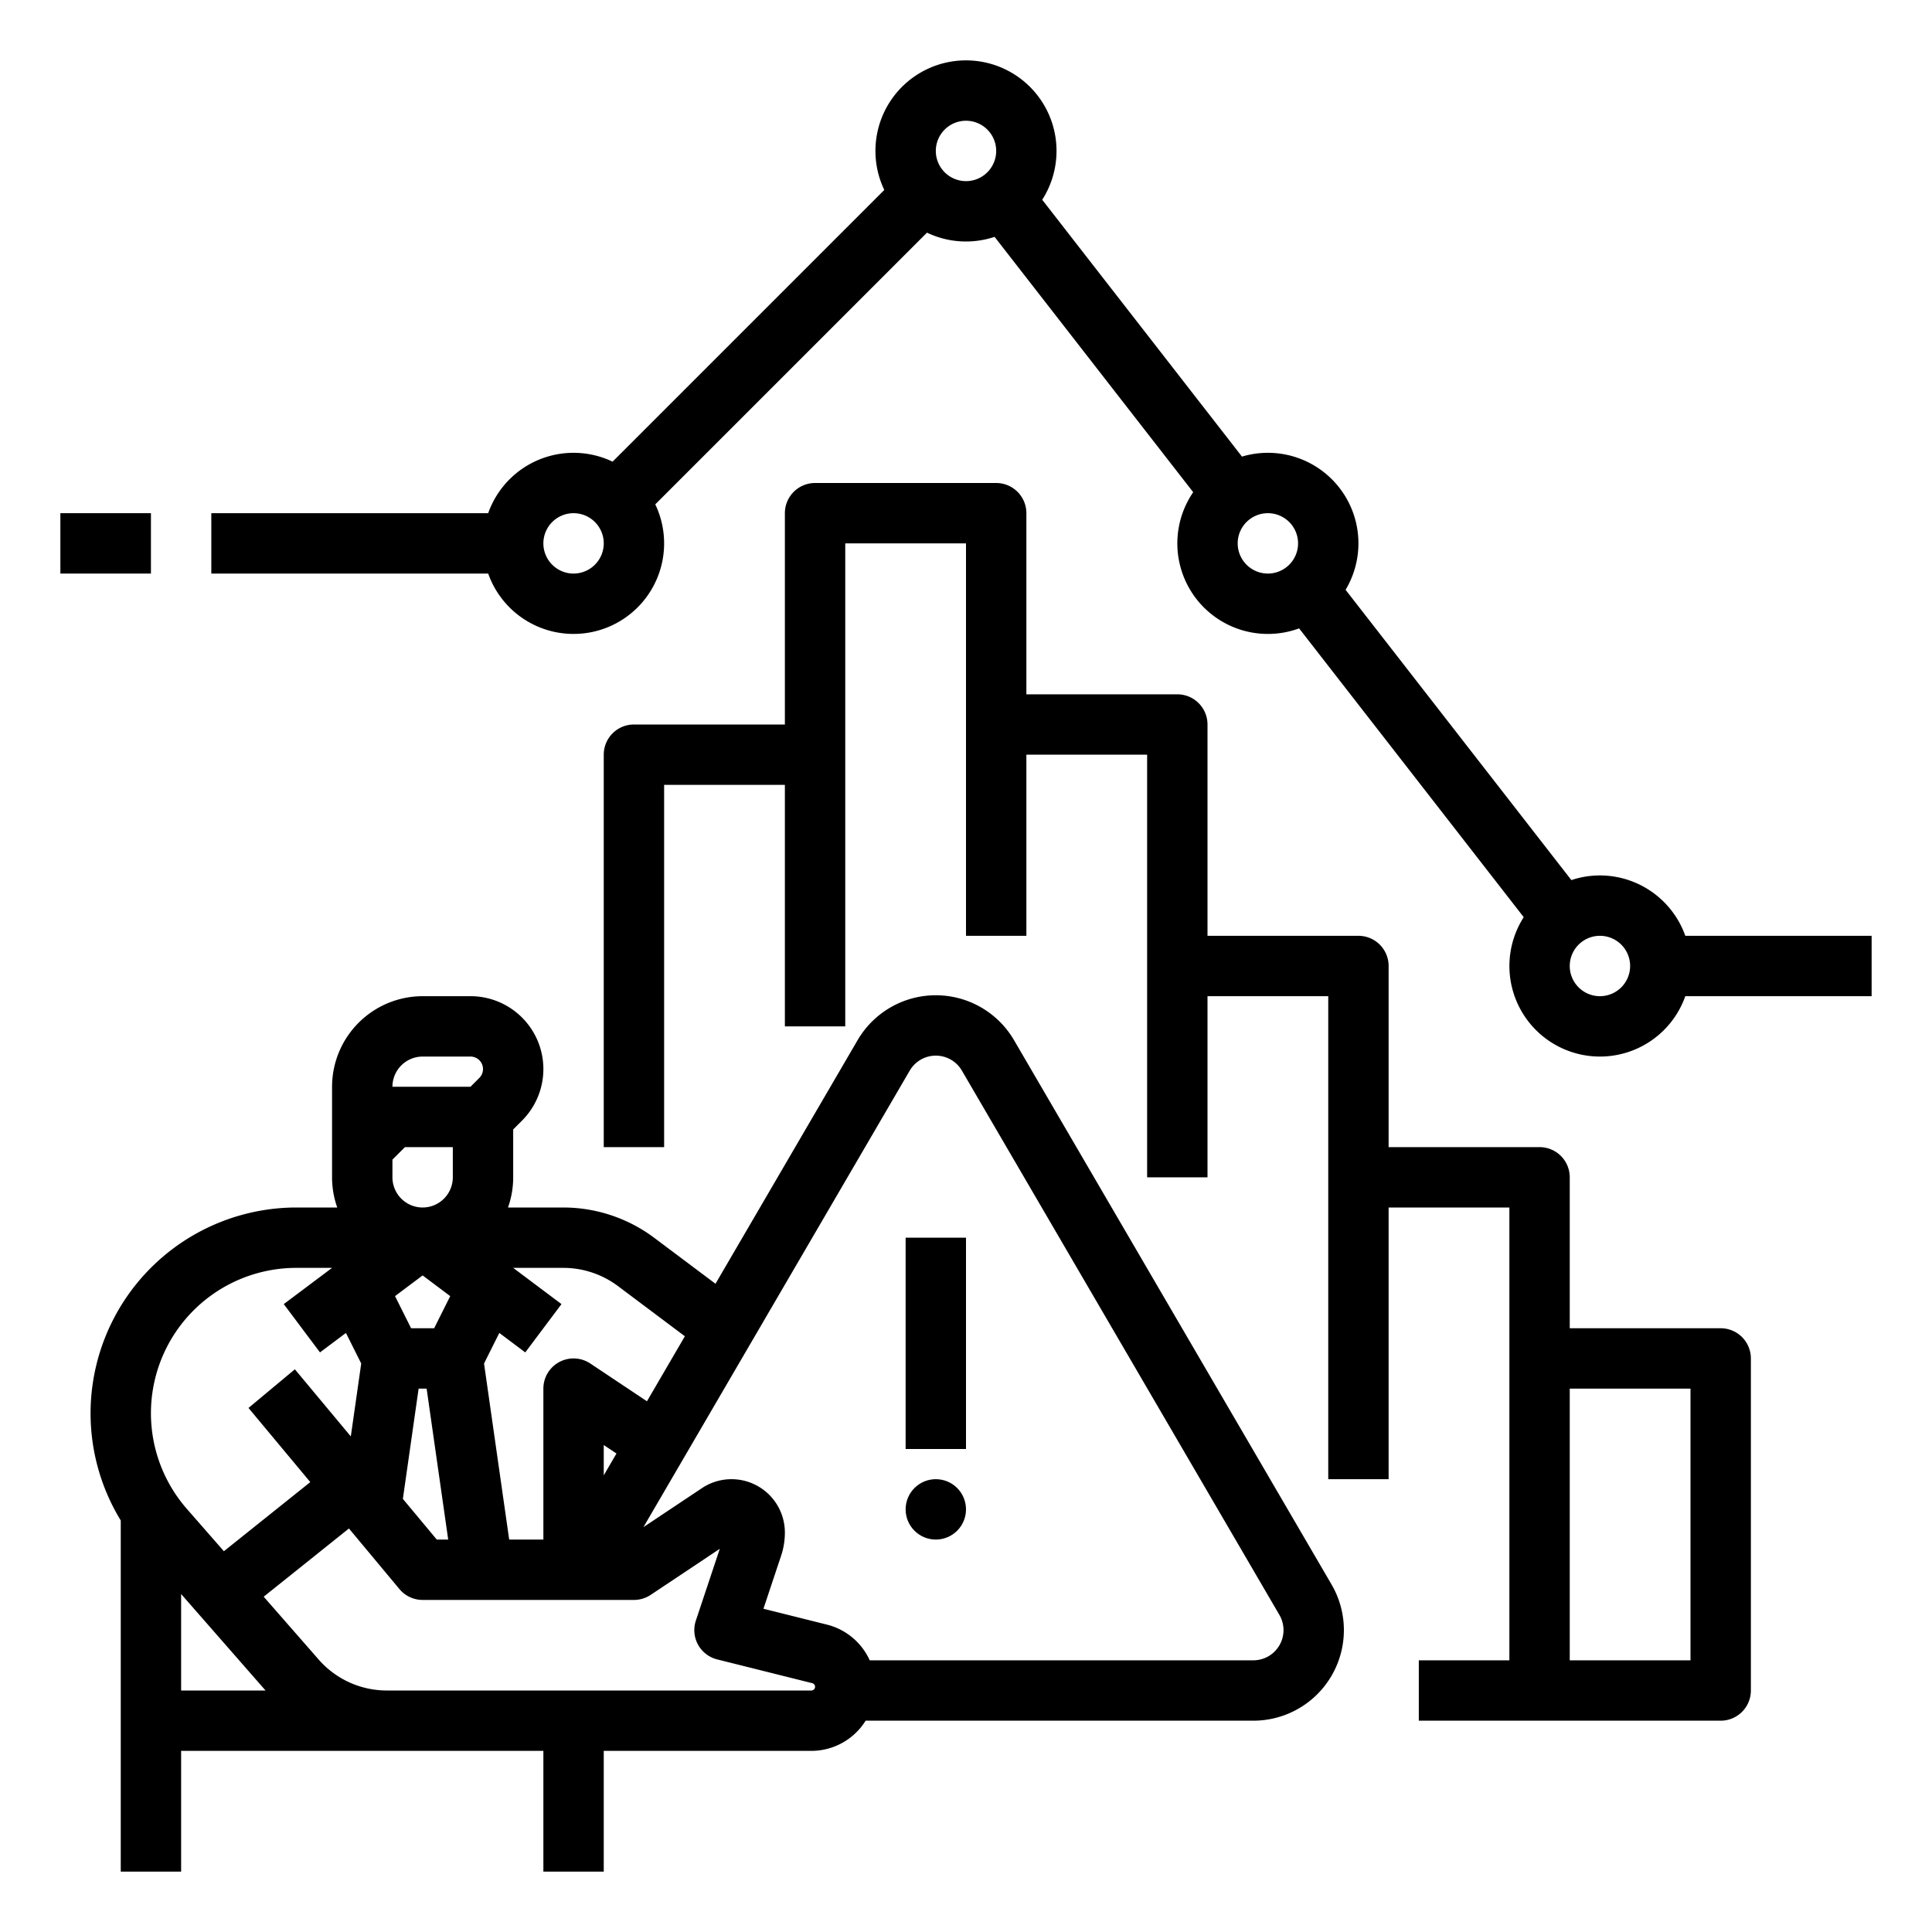 <?xml version="1.0" encoding="UTF-8"?>
<svg xmlns="http://www.w3.org/2000/svg" id="outline" viewBox="0 0 512 512" width="512" height="512"><path d="M24,374.521a54.492,54.492,0,0,0,8,28.414V496H48V464h96v32h16V464h55.016a16.972,16.972,0,0,0,14.387-8h102.741A24,24,0,0,0,352.874,419.907l-84.144-144.246a24,24,0,0,0-41.461,0l-37.654,64.55L173.333,328a40.25,40.25,0,0,0-24-8H134.624A23.882,23.882,0,0,0,136,312V299.314l2.344-2.344A19.314,19.314,0,0,0,124.687,264H112a24.027,24.027,0,0,0-24,24v24a23.882,23.882,0,0,0,1.376,8H78.521A54.583,54.583,0,0,0,24,374.521ZM78.521,336h9.479L75.2,345.6l9.6,12.801,6.877-5.158,4.05,8.1L92.967,380.664,78.146,362.879l-12.291,10.242,16.375,19.65L59.334,411.089l-9.802-11.203A38.52,38.52,0,0,1,78.521,336Zm32.418,32h2.123l5.714,40h-3.028l-8.982-10.779Zm4.117-16h-6.111l-4.257-8.515L112,338l7.313,5.485ZM112,320a8.009,8.009,0,0,1-8-8v-4.687L107.313,304H120v8A8.009,8.009,0,0,1,112,320ZM48,422.433,70.371,448H48ZM215.016,448H102.521A24,24,0,0,1,84.459,439.805L69.879,423.141l22.595-18.076,13.38,16.056A7.999,7.999,0,0,0,112,424h56a8.002,8.002,0,0,0,4.438-1.344l18.314-12.209-6.342,19.022a8.001,8.001,0,0,0,5.649,10.291l25.194,6.299A.985.985,0,0,1,215.016,448ZM160,390.98v-8.032l3.374,2.249Zm81.09-107.257a8,8,0,0,1,13.82,0l84.144,144.246A8,8,0,0,1,332.144,440H230.485a16.954,16.954,0,0,0-11.35-9.462L202.321,426.334l4.68-14.039a19.403,19.403,0,0,0,.999-6.154A14.14,14.14,0,0,0,186.016,394.375l-15.5,10.334ZM163.733,340.801l17.766,13.324L171.45,371.352l-15.012-10.008A8,8,0,0,0,144,368v40h-9.061l-6.665-46.657,4.05-8.1,6.877,5.158,9.6-12.801L136,336H149.333A24.153,24.153,0,0,1,163.733,340.801ZM112,280h12.687a3.313,3.313,0,0,1,2.343,5.656L124.686,288H104A8.009,8.009,0,0,1,112,280Z"/><circle cx="248" cy="400" r="8"/><rect x="240" y="328" width="16" height="56"/><rect x="16" y="136" width="24" height="16"/><path d="M424,232a23.89,23.89,0,0,0-7.574,1.232l-59.832-76.926a23.989,23.989,0,0,0-27.457-35.301L276.198,52.939a23.994,23.994,0,1,0-41.852-2.598l-72.005,72.005A23.988,23.988,0,0,0,129.376,136H56v16h73.376a23.997,23.997,0,1,0,44.279-18.34l72.005-72.005a23.94,23.94,0,0,0,17.915,1.113L316.21,130.442a23.994,23.994,0,0,0,28.067,36.086l59.526,76.533A23.992,23.992,0,1,0,446.624,264H496V248H446.624A24.038,24.038,0,0,0,424,232ZM152,152a8,8,0,1,1,8-8A8.009,8.009,0,0,1,152,152ZM248,40a8,8,0,1,1,8,8A8.009,8.009,0,0,1,248,40Zm80,104a8,8,0,1,1,8,8A8.009,8.009,0,0,1,328,144Zm96,120a8,8,0,1,1,8-8A8.009,8.009,0,0,1,424,264Z"/><path d="M264,128H216a8,8,0,0,0-8,8v56H168a8,8,0,0,0-8,8V304h16V208h32v64h16V144h32V248h16V200h32V312h16V264h32V392h16V320h32V440H376v16h80a8,8,0,0,0,8-8V360a8,8,0,0,0-8-8H416V312a8,8,0,0,0-8-8H368V256a8,8,0,0,0-8-8H320V192a8,8,0,0,0-8-8H272V136A8,8,0,0,0,264,128ZM448,368v72H416V368Z"/></svg>
